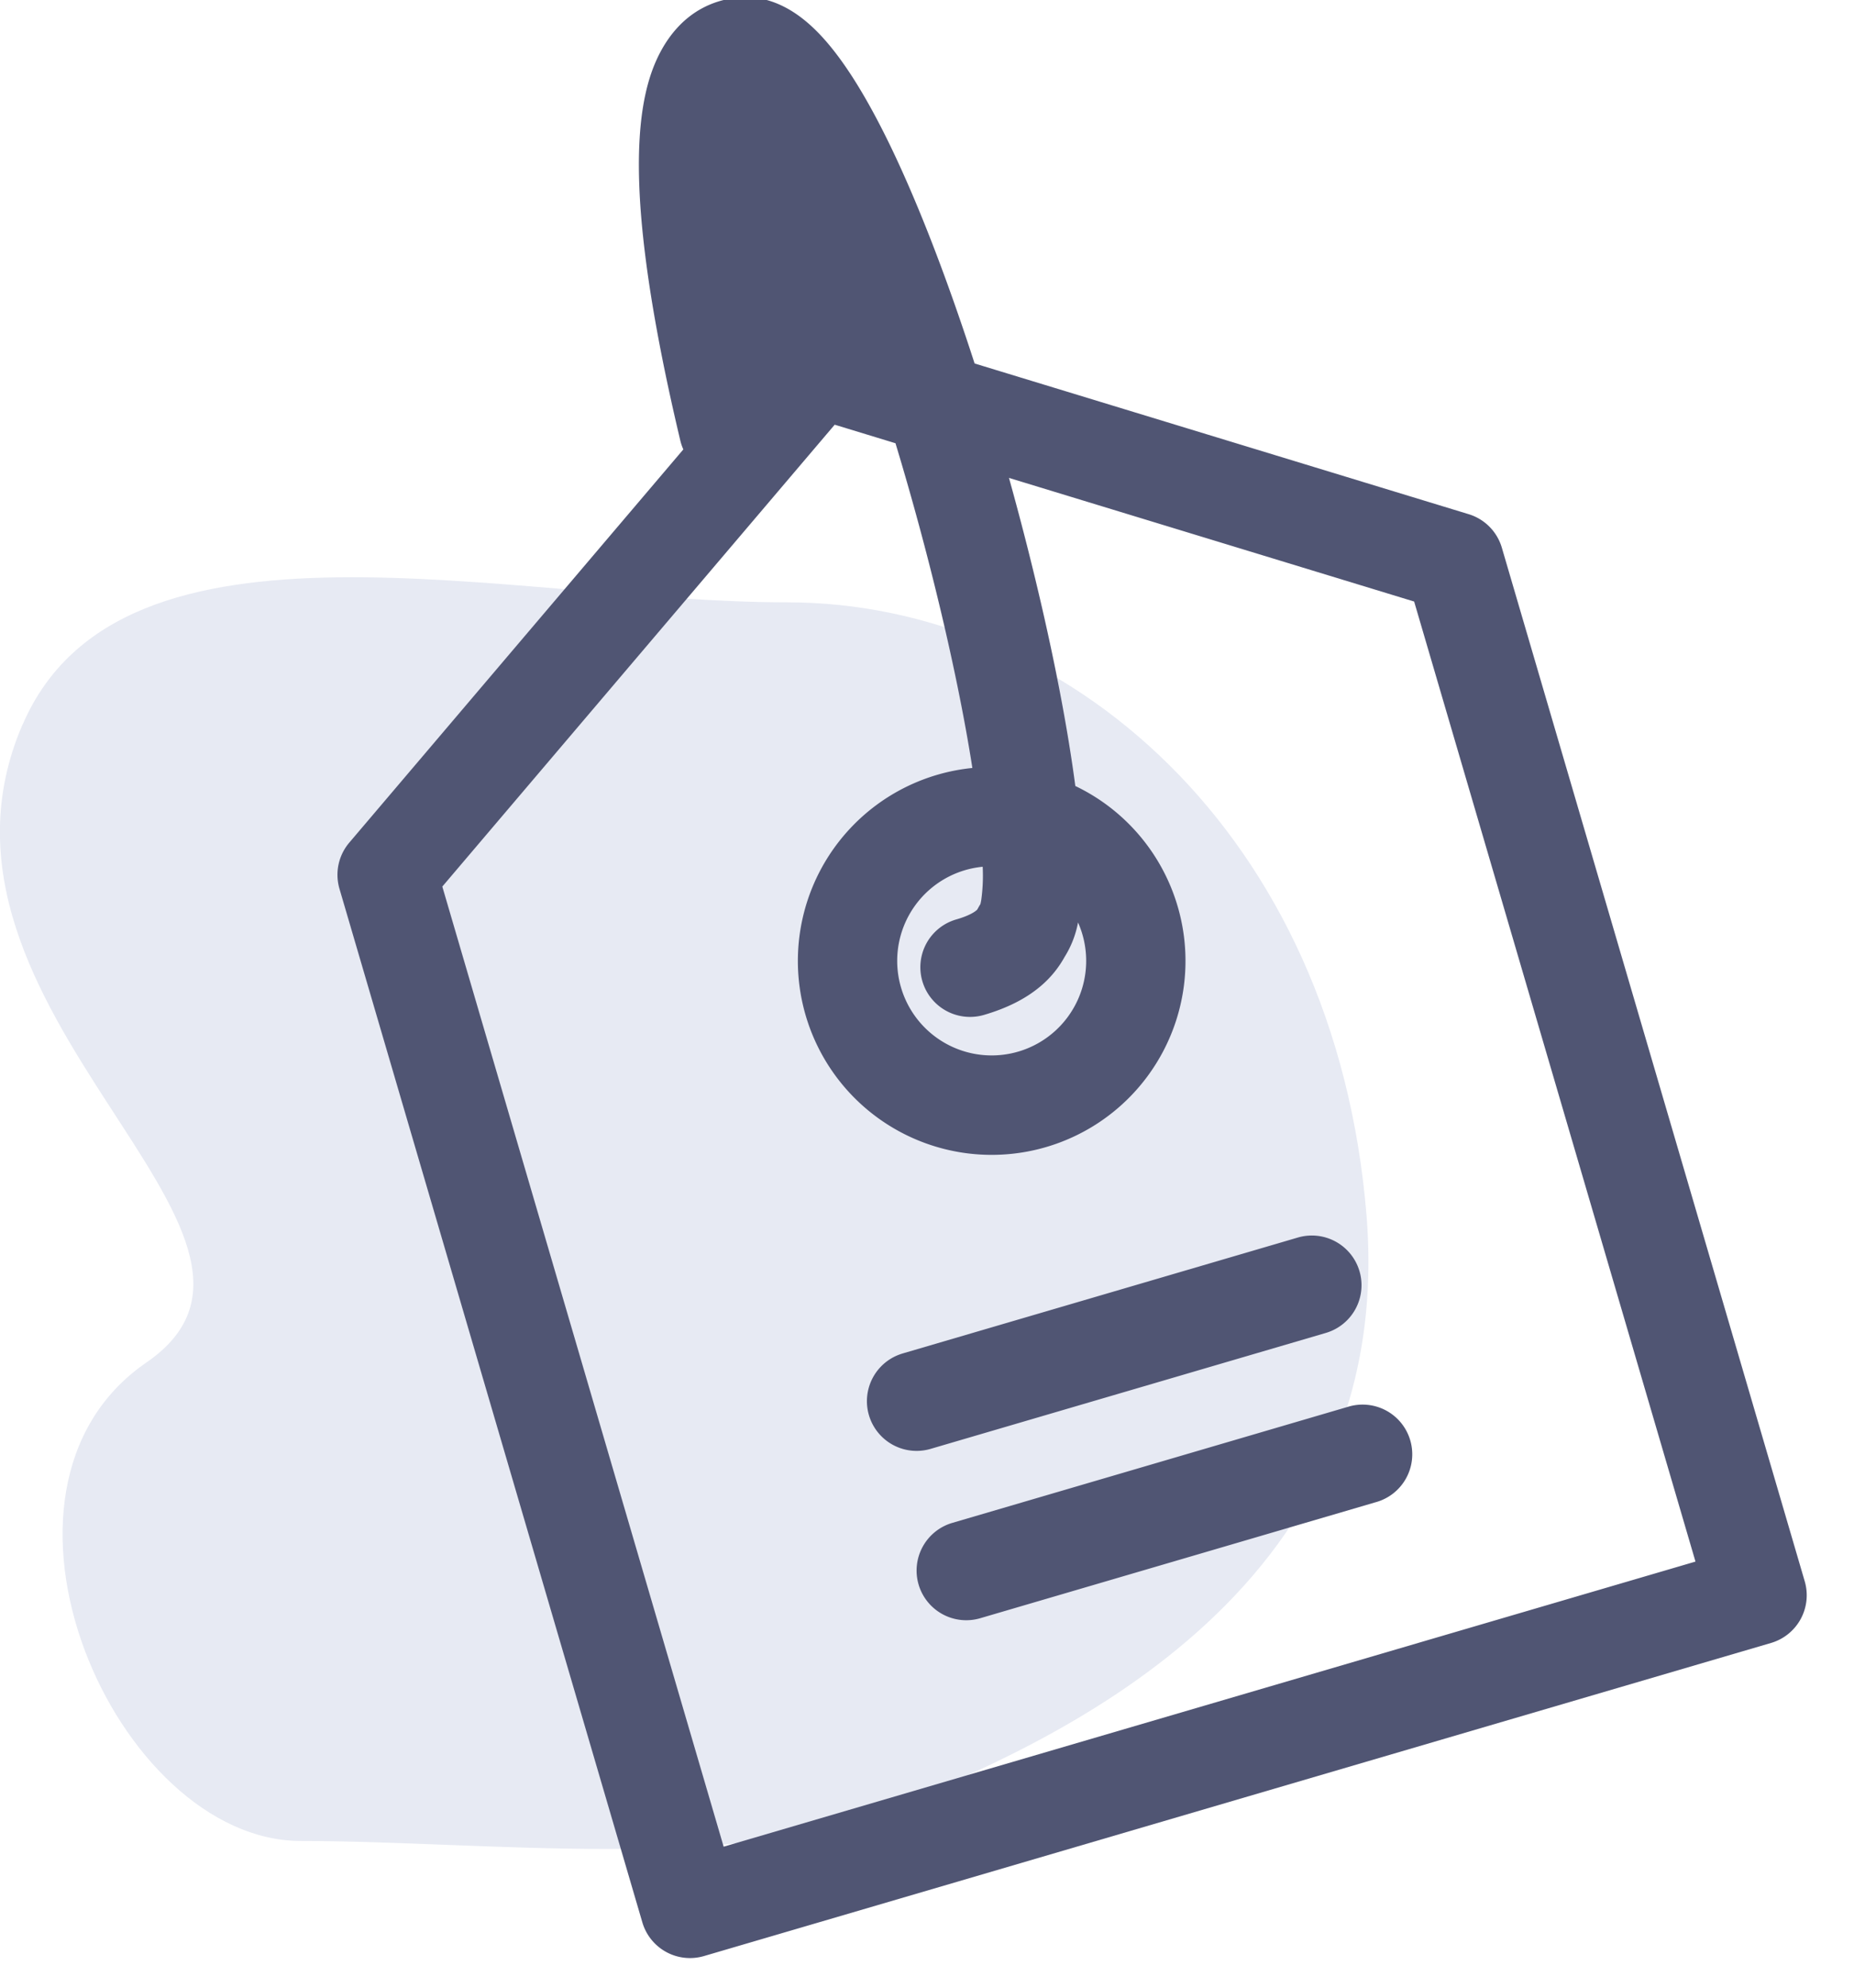 <svg width="28" height="30" fill="none" xmlns="http://www.w3.org/2000/svg"><g clip-path="url(#clip0)"><path d="M.342 10.936c1.495-3.466 7.34-1.845 11.546-1.845 4.205 0 8.282 3.478 8.75 9.255.467 5.777-4.876 7.995-7.213 8.958-2.336.963-6.074.482-8.878.482-2.804 0-5.14-5.296-2.336-7.222C5.014 18.64-1.528 15.27.34 10.936z" fill="#E7EAF3"/><path fillRule="evenodd" clipRule="evenodd" d="M11.524 5.366c-.164-.786-.317-1.678-.362-2.457-.033-.567-.003-1.002.079-1.277a.997.997 0 0 1 .034-.098c.03.03.064.067.102.113.208.251.453.657.72 1.209.285.592.575 1.308.855 2.091l-.38-.115a.75.75 0 0 0-.79.231l-.258.303zM10.32 6.783a.751.751 0 0 1-.046-.135c-.223-.941-.537-2.396-.61-3.653-.035-.62-.018-1.264.14-1.792.16-.536.538-1.145 1.317-1.238.337-.041.63.072.849.21.216.136.403.322.563.516.32.387.627.919.914 1.512.442.915.878 2.066 1.272 3.283l7.463 2.275a.75.75 0 0 1 .5.507l4.574 15.599a.75.75 0 0 1-.509.93l-16.116 4.726a.75.75 0 0 1-.93-.509L5.127 13.415a.75.75 0 0 1 .148-.697l5.045-5.935zm3.204-.093l-.918-.28-5.926 6.971 4.249 14.491 14.677-4.303-4.249-14.49-6.119-1.866c.402 1.441.73 2.89.92 4.09.031.192.058.379.082.56a2.927 2.927 0 1 1-1.555-.272l-.008-.052c-.204-1.286-.581-2.905-1.045-4.487a41.887 41.887 0 0 0-.108-.362zm1.317 6.392a1.427 1.427 0 1 0 1.44.841 1.503 1.503 0 0 1-.204.522 1.57 1.57 0 0 1-.35.43c-.213.184-.494.334-.866.443a.75.75 0 0 1-.422-1.44c.21-.06.289-.122.307-.138l.013-.012.02-.036a.736.736 0 0 1 .027-.045.686.686 0 0 0 .014-.068 2.702 2.702 0 0 0 .021-.497zm-.968 10.833a.75.75 0 0 1 .509-.93l5.969-1.75a.75.75 0 1 1 .422 1.439l-5.97 1.75a.75.75 0 0 1-.93-.509zm-.241-3.487a.75.75 0 0 0 .422 1.44l5.969-1.75a.75.75 0 1 0-.422-1.44l-5.97 1.75z" fill="#505573"/></g><defs><clipPath id="clip0"><path fill="#fff" d="M0 0h28v30H0z"/></clipPath></defs></svg>